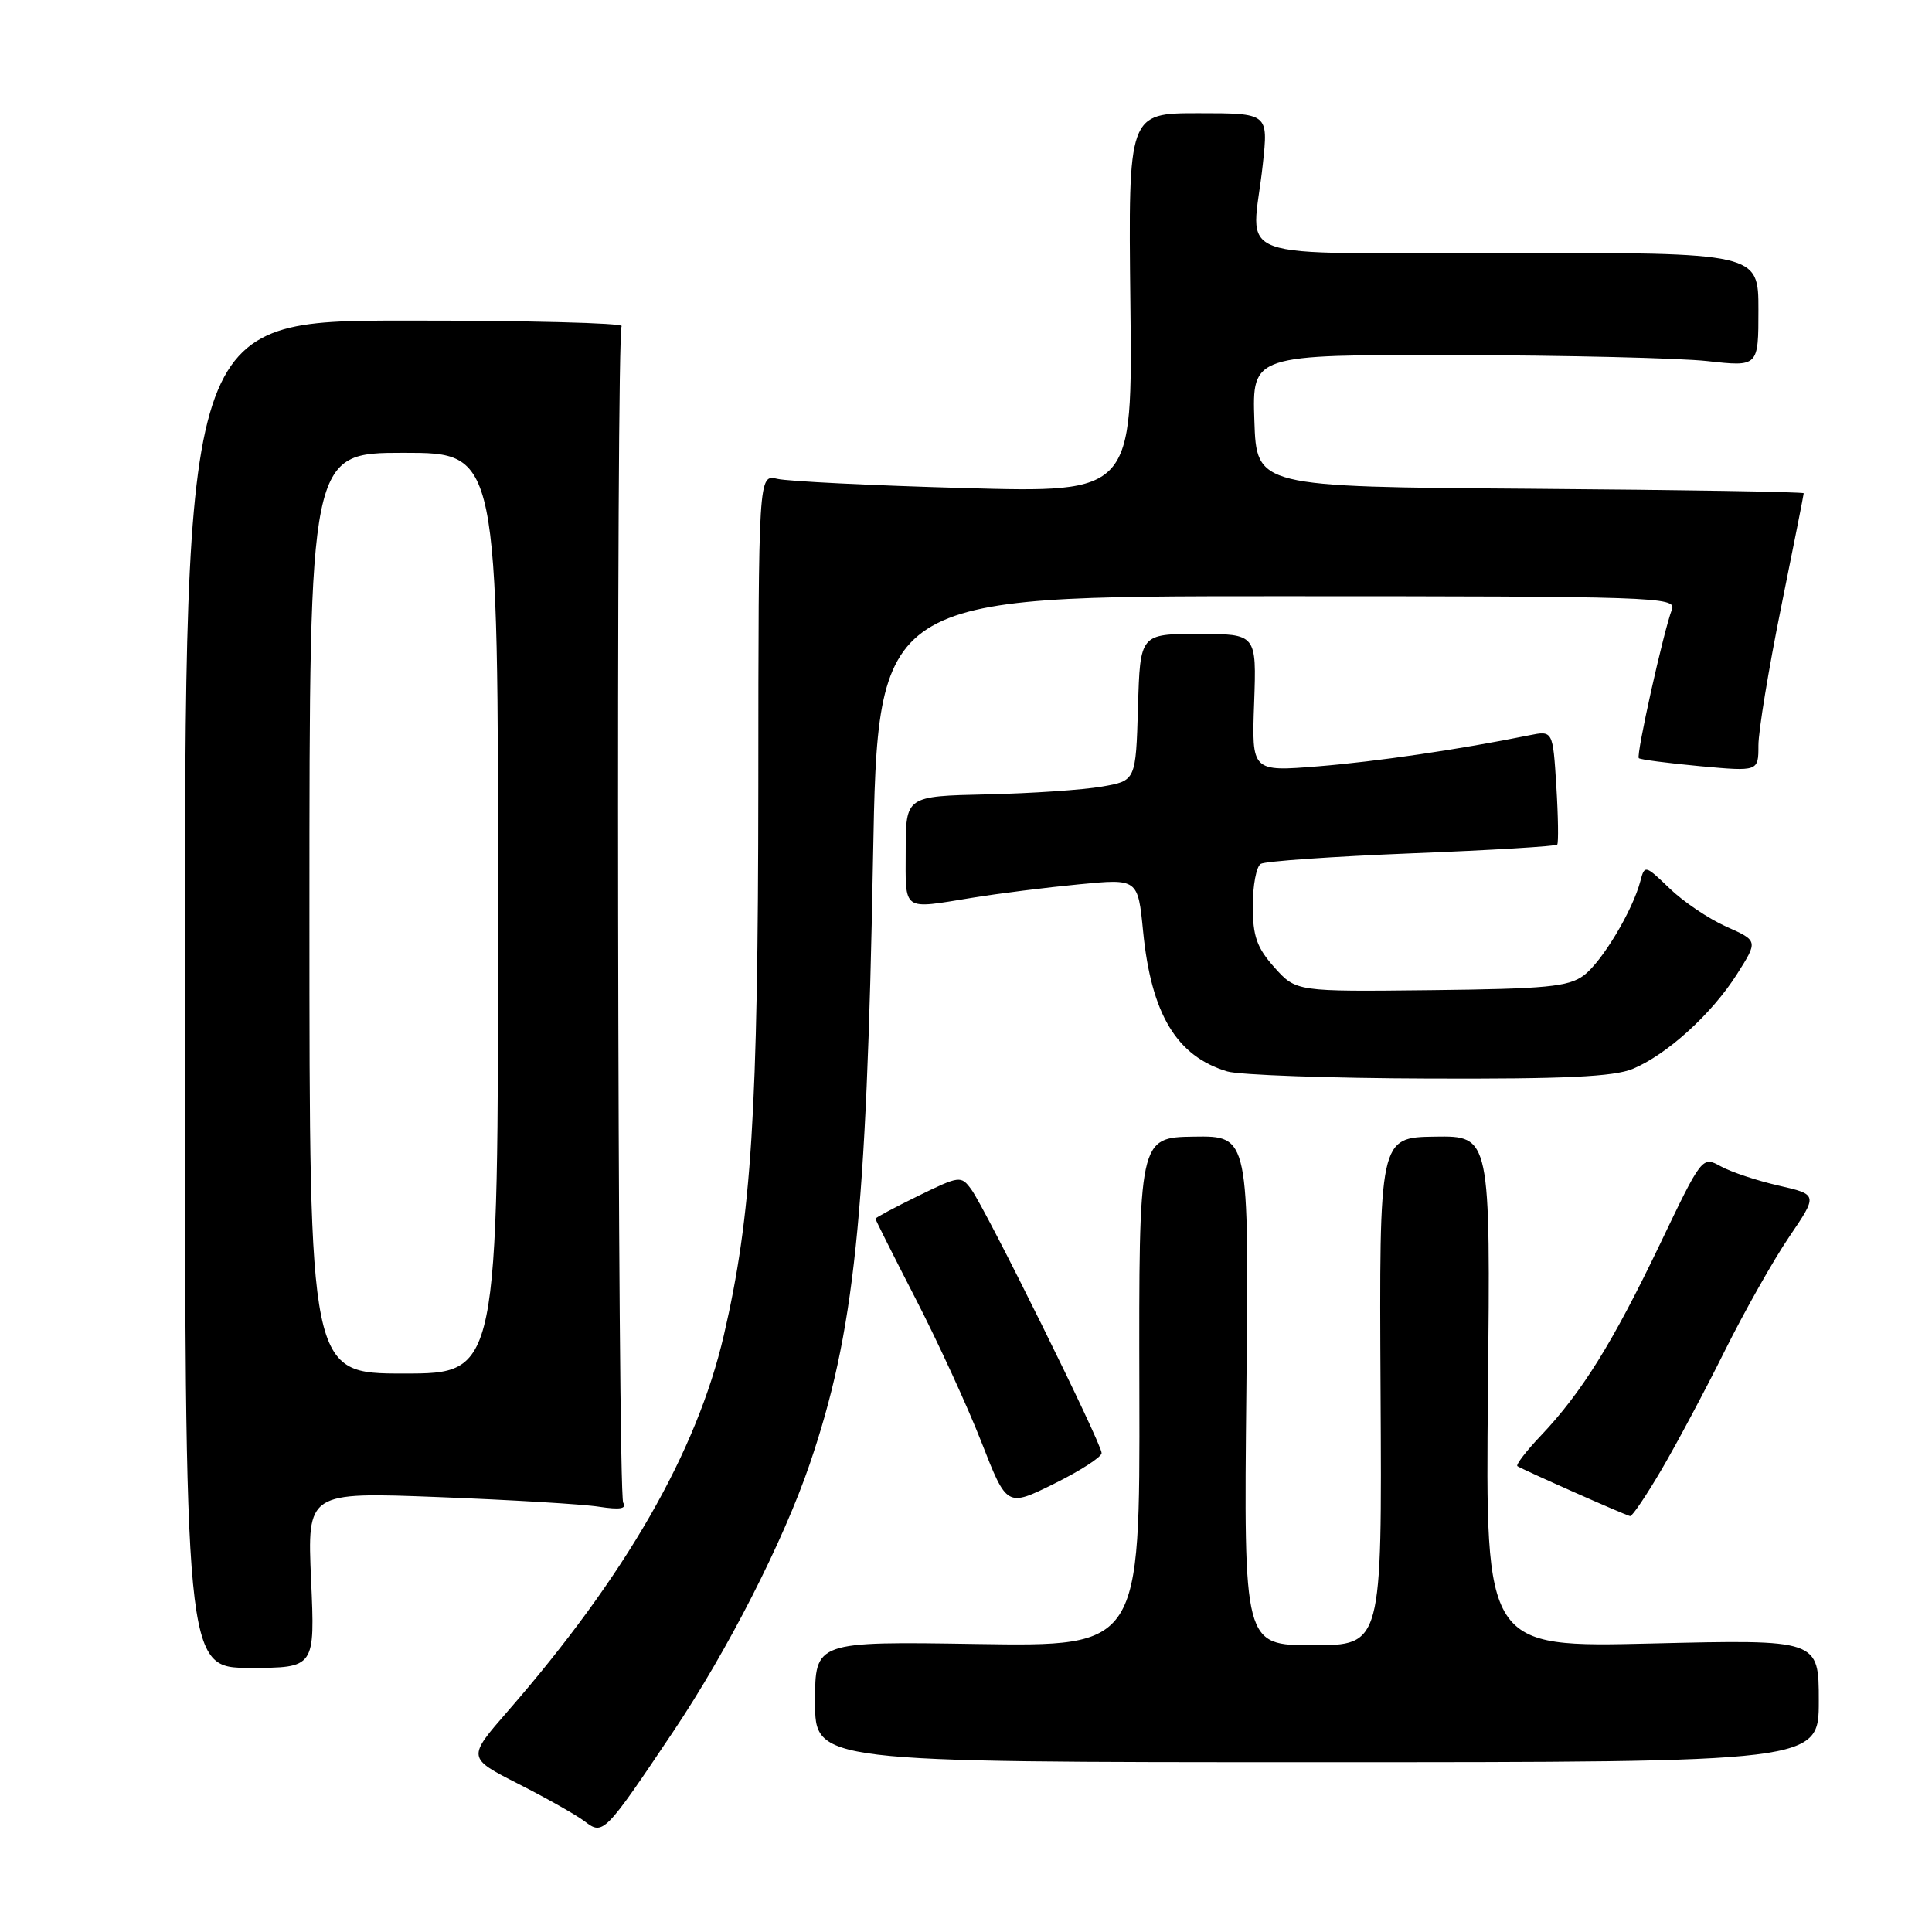 <?xml version="1.0" encoding="UTF-8" standalone="no"?>
<!DOCTYPE svg PUBLIC "-//W3C//DTD SVG 1.1//EN" "http://www.w3.org/Graphics/SVG/1.1/DTD/svg11.dtd" >
<svg xmlns="http://www.w3.org/2000/svg" xmlns:xlink="http://www.w3.org/1999/xlink" version="1.1" viewBox="0 0 256 256">
 <g >
 <path fill="currentColor"
d=" M 89.17 229.50 C 96.43 218.68 103.80 204.23 107.29 194.00 C 113.21 176.63 114.82 161.31 115.68 113.75 C 116.32 79.00 116.32 79.00 169.27 79.00 C 219.28 79.00 222.18 79.10 221.54 80.75 C 220.44 83.60 216.76 100.10 217.15 100.46 C 217.34 100.65 220.99 101.12 225.25 101.52 C 233.00 102.23 233.00 102.23 233.00 98.77 C 233.00 96.87 234.35 88.65 236.00 80.50 C 237.65 72.35 239.00 65.54 239.00 65.36 C 239.00 65.17 222.69 64.91 202.75 64.76 C 166.50 64.50 166.50 64.50 166.21 55.75 C 165.92 47.00 165.92 47.00 192.71 47.05 C 207.44 47.08 222.54 47.44 226.25 47.85 C 233.00 48.60 233.00 48.60 233.00 41.05 C 233.00 33.50 233.00 33.50 199.75 33.50 C 161.75 33.50 165.91 35.01 167.33 21.75 C 168.06 15.00 168.06 15.00 158.78 15.00 C 149.50 15.00 149.50 15.00 149.78 40.14 C 150.07 65.29 150.07 65.29 127.78 64.67 C 115.53 64.33 104.38 63.78 103.00 63.45 C 100.50 62.86 100.50 62.86 100.48 104.18 C 100.45 147.38 99.59 161.09 95.91 176.94 C 92.31 192.42 82.89 208.81 67.31 226.71 C 61.90 232.92 61.90 232.92 68.70 236.38 C 72.44 238.28 76.40 240.52 77.50 241.36 C 79.91 243.20 80.13 242.98 89.17 229.50 Z  M 241.00 225.37 C 241.00 217.24 241.00 217.24 218.91 217.77 C 196.82 218.30 196.82 218.30 197.16 184.40 C 197.50 150.50 197.50 150.50 190.12 150.61 C 182.75 150.72 182.75 150.72 182.93 184.36 C 183.12 218.00 183.12 218.00 173.96 218.00 C 164.80 218.00 164.80 218.00 165.15 184.25 C 165.50 150.50 165.50 150.50 158.20 150.61 C 150.90 150.72 150.90 150.72 150.97 184.45 C 151.05 218.17 151.05 218.17 129.52 217.84 C 108.00 217.50 108.00 217.50 108.00 225.50 C 108.00 233.50 108.00 233.50 174.50 233.50 C 241.00 233.50 241.00 233.50 241.00 225.37 Z  M 41.22 209.35 C 40.71 197.70 40.71 197.70 58.10 198.37 C 67.67 198.74 77.25 199.31 79.39 199.65 C 82.14 200.07 83.07 199.92 82.58 199.12 C 81.82 197.90 81.61 44.43 82.37 43.21 C 82.62 42.80 69.71 42.47 53.66 42.48 C 24.50 42.50 24.50 42.50 24.50 131.75 C 24.50 221.00 24.50 221.00 33.12 221.00 C 41.74 221.00 41.74 221.00 41.22 209.35 Z  M 220.16 194.73 C 222.17 191.30 225.95 184.22 228.54 179.00 C 231.14 173.78 234.98 166.98 237.07 163.90 C 240.88 158.29 240.88 158.29 235.69 157.10 C 232.83 156.45 229.38 155.30 228.02 154.55 C 225.54 153.19 225.53 153.20 219.88 165.01 C 213.67 177.96 209.58 184.53 204.17 190.23 C 202.22 192.28 200.83 194.10 201.06 194.27 C 201.72 194.72 215.42 200.80 216.00 200.89 C 216.28 200.93 218.15 198.16 220.16 194.73 Z  M 145.97 192.54 C 146.01 191.34 130.62 160.22 128.70 157.60 C 127.35 155.76 127.15 155.78 121.65 158.47 C 118.54 159.99 116.00 161.35 116.00 161.49 C 116.00 161.62 118.40 166.41 121.34 172.12 C 124.28 177.83 128.20 186.37 130.05 191.10 C 133.41 199.70 133.41 199.70 139.68 196.60 C 143.12 194.90 145.96 193.07 145.97 192.54 Z  M 216.35 141.63 C 220.89 139.73 226.81 134.36 230.16 129.08 C 232.96 124.66 232.96 124.66 228.73 122.78 C 226.40 121.74 223.02 119.46 221.22 117.71 C 218.01 114.62 217.92 114.59 217.36 116.74 C 216.33 120.68 212.26 127.46 209.85 129.25 C 207.84 130.75 204.89 131.03 189.62 131.20 C 171.75 131.40 171.75 131.40 168.87 128.19 C 166.53 125.57 166.00 124.05 166.00 120.04 C 166.00 117.33 166.47 114.83 167.05 114.47 C 167.63 114.11 176.63 113.49 187.05 113.07 C 197.48 112.66 206.16 112.14 206.34 111.91 C 206.52 111.69 206.47 108.19 206.22 104.15 C 205.76 96.80 205.76 96.80 202.63 97.43 C 193.29 99.32 182.50 100.90 174.68 101.54 C 165.85 102.25 165.85 102.25 166.18 93.12 C 166.50 84.00 166.50 84.00 158.79 84.00 C 151.07 84.00 151.07 84.00 150.79 93.72 C 150.50 103.45 150.50 103.45 146.00 104.23 C 143.53 104.66 136.67 105.13 130.76 105.26 C 120.02 105.50 120.02 105.50 120.01 112.75 C 120.00 120.88 119.43 120.48 128.83 118.96 C 132.31 118.39 138.67 117.59 142.97 117.18 C 150.78 116.42 150.78 116.42 151.47 123.44 C 152.55 134.38 155.91 139.96 162.62 141.97 C 164.20 142.44 176.20 142.87 189.28 142.91 C 207.36 142.98 213.85 142.67 216.35 141.63 Z  M 41.00 121.00 C 41.00 60.00 41.00 60.00 53.50 60.00 C 66.00 60.00 66.00 60.00 66.00 121.00 C 66.00 182.00 66.00 182.00 53.50 182.00 C 41.00 182.00 41.00 182.00 41.00 121.00 Z "/>
</g>
</svg>